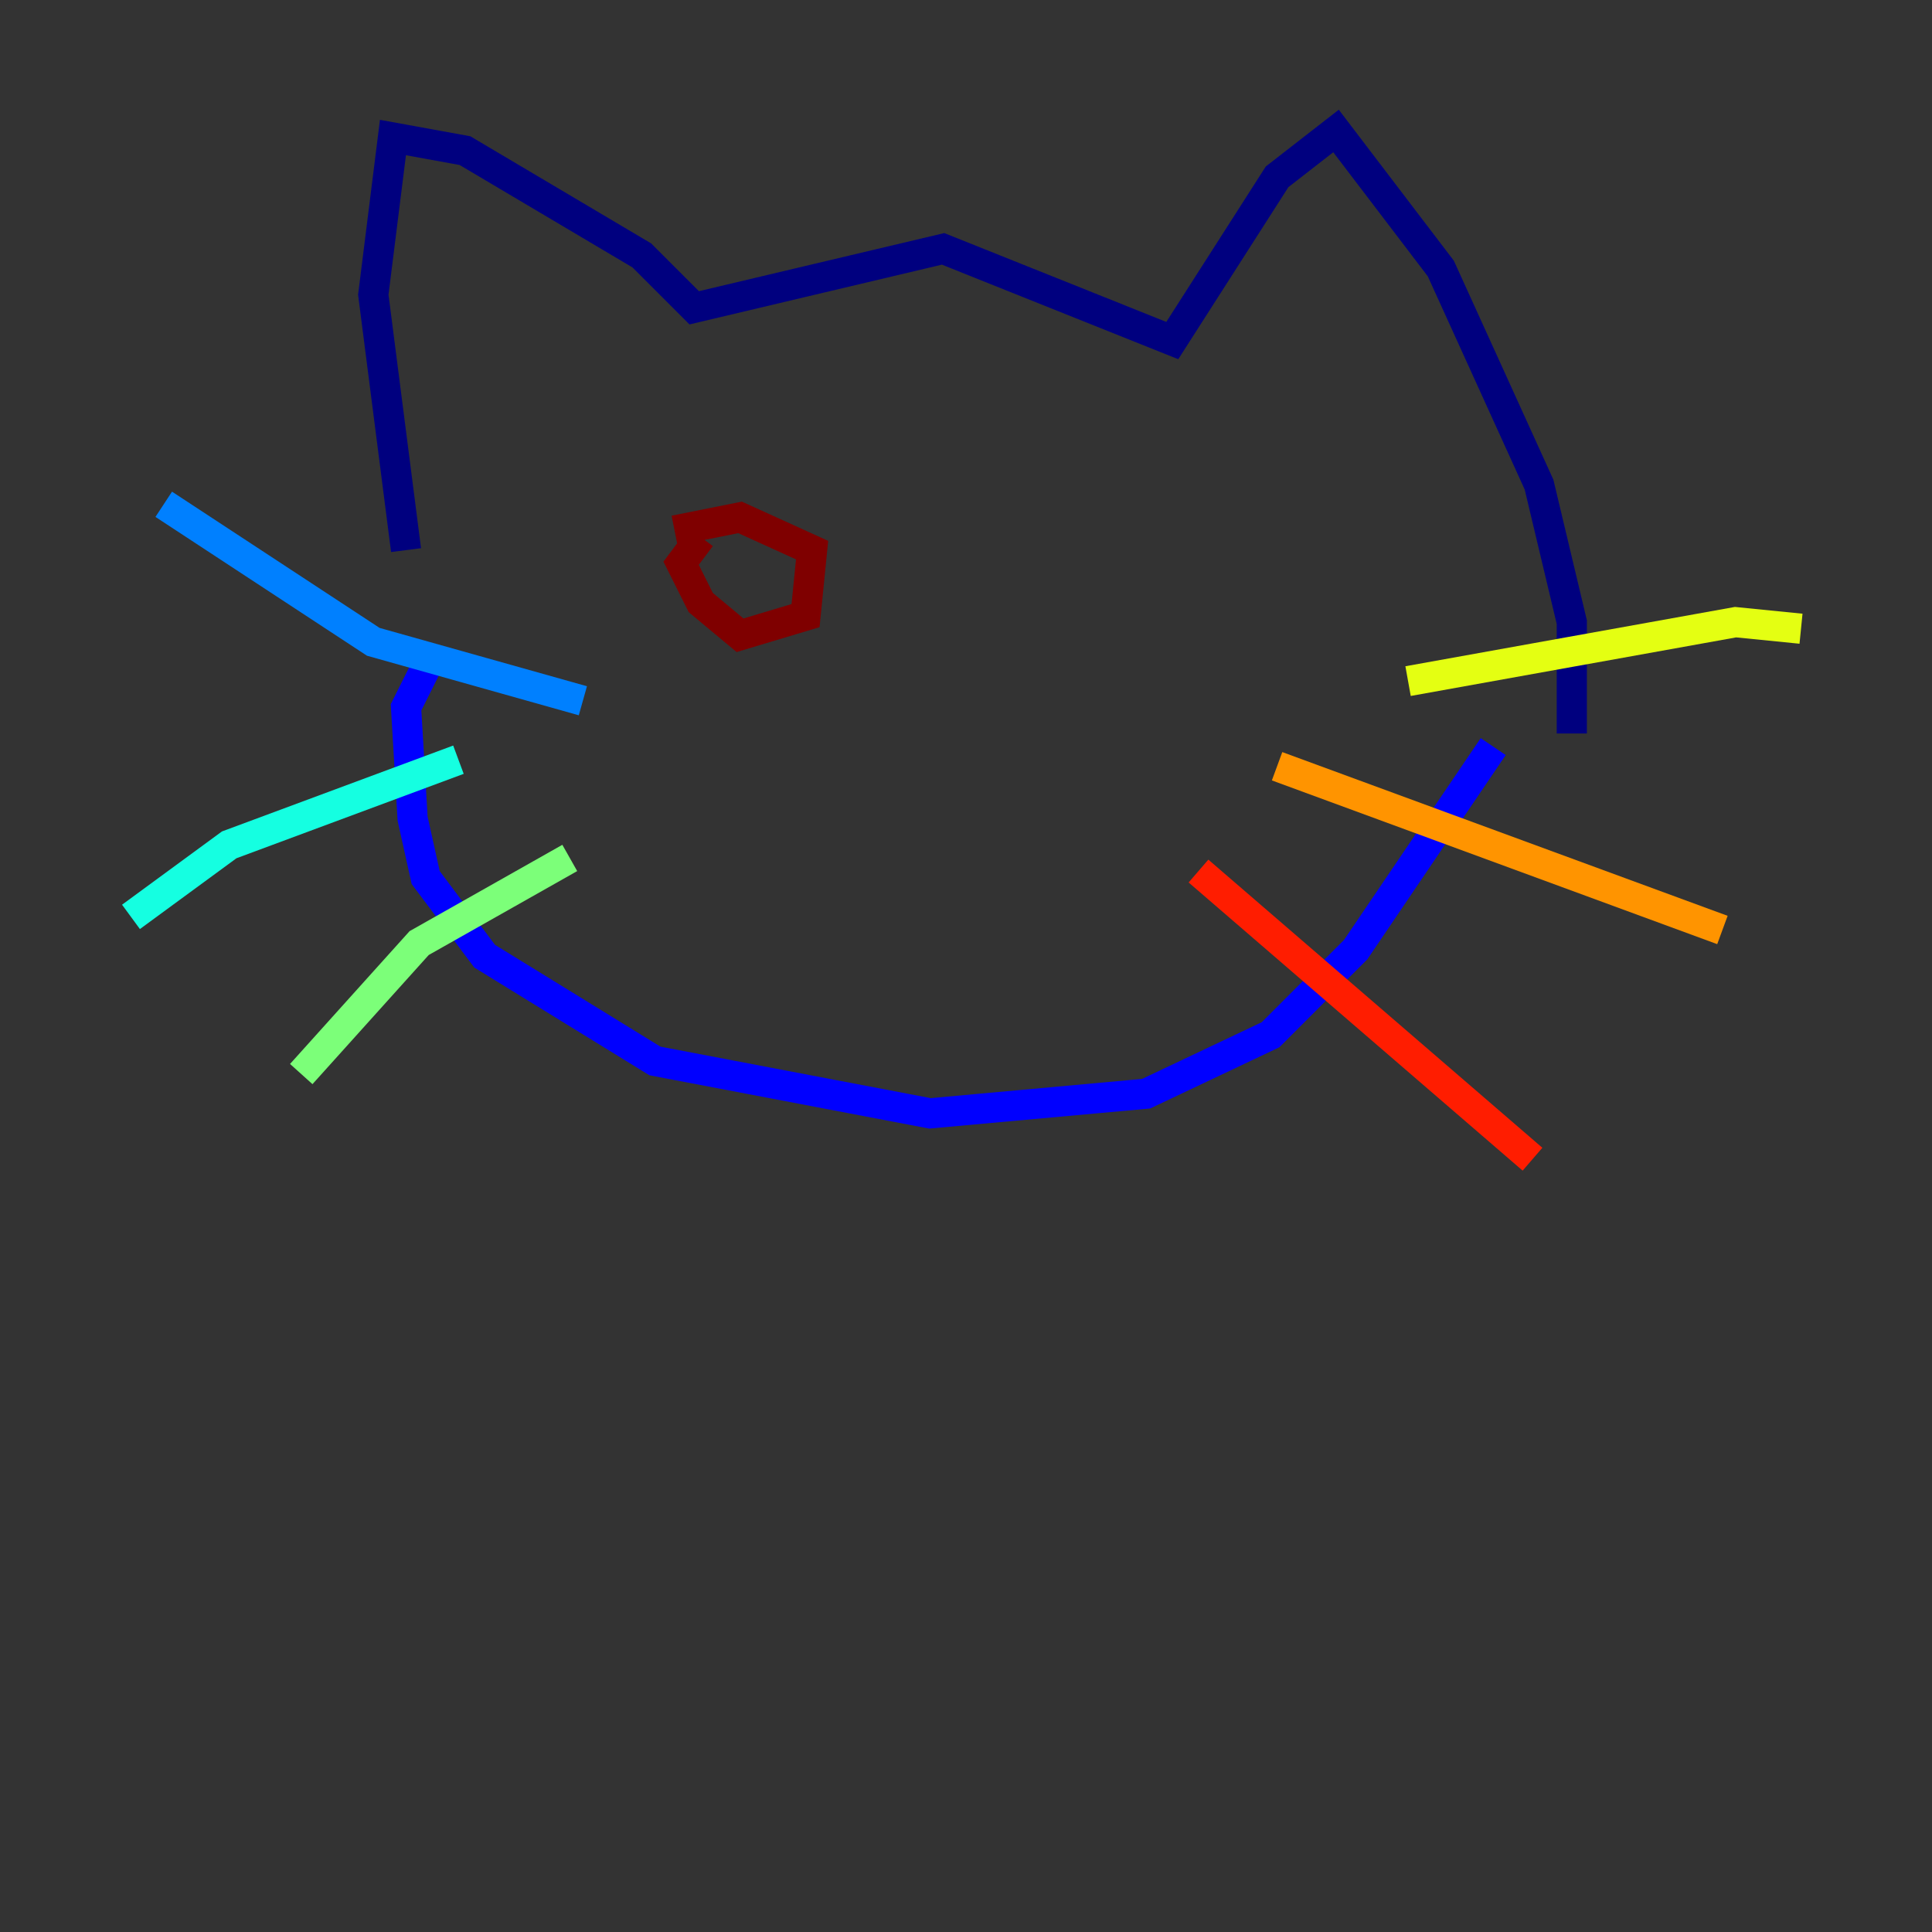 <?xml version="1.0" encoding="utf-8" ?>
<svg baseProfile="tiny" height="128" version="1.2" viewBox="0,0,128,128" width="128" xmlns="http://www.w3.org/2000/svg" xmlns:ev="http://www.w3.org/2001/xml-events" xmlns:xlink="http://www.w3.org/1999/xlink"><rect x="0" y="0" width="128" height="128" fill="#333333" stroke="none"/><defs /><polyline fill="none" points="26.902,36.447 24.732,19.525 26.034,9.112 30.807,9.98 42.522,16.922 45.993,20.393 62.481,16.488 77.668,22.563 84.61,11.715 88.515,8.678 95.458,17.79 101.966,32.108 104.136,41.22 104.136,48.597" stroke="#00007f" stroke-width="2" /><polyline fill="none" points="28.203,44.258 26.902,46.861 27.336,54.237 28.203,58.142 32.108,63.349 43.39,70.291 61.614,73.763 75.932,72.461 84.176,68.556 89.817,62.915 98.929,49.464" stroke="#0000ff" stroke-width="2" /><polyline fill="none" points="38.617,46.427 24.732,42.522 10.848,33.41" stroke="#0080ff" stroke-width="2" /><polyline fill="none" points="30.373,50.332 15.186,55.973 8.678,60.746" stroke="#15ffe1" stroke-width="2" /><polyline fill="none" points="37.749,56.841 27.77,62.481 19.959,71.159" stroke="#7cff79" stroke-width="2" /><polyline fill="none" points="93.288,45.125 114.983,41.22 119.322,41.654" stroke="#e4ff12" stroke-width="2" /><polyline fill="none" points="84.61,50.766 114.115,61.614" stroke="#ff9400" stroke-width="2" /><polyline fill="none" points="79.403,57.709 101.532,76.8" stroke="#ff1d00" stroke-width="2" /><polyline fill="none" points="46.427,35.58 45.125,37.315 46.427,39.919 49.031,42.088 53.37,40.786 53.803,36.447 49.031,34.278 44.691,35.146" stroke="#7f0000" stroke-width="2" /></svg>